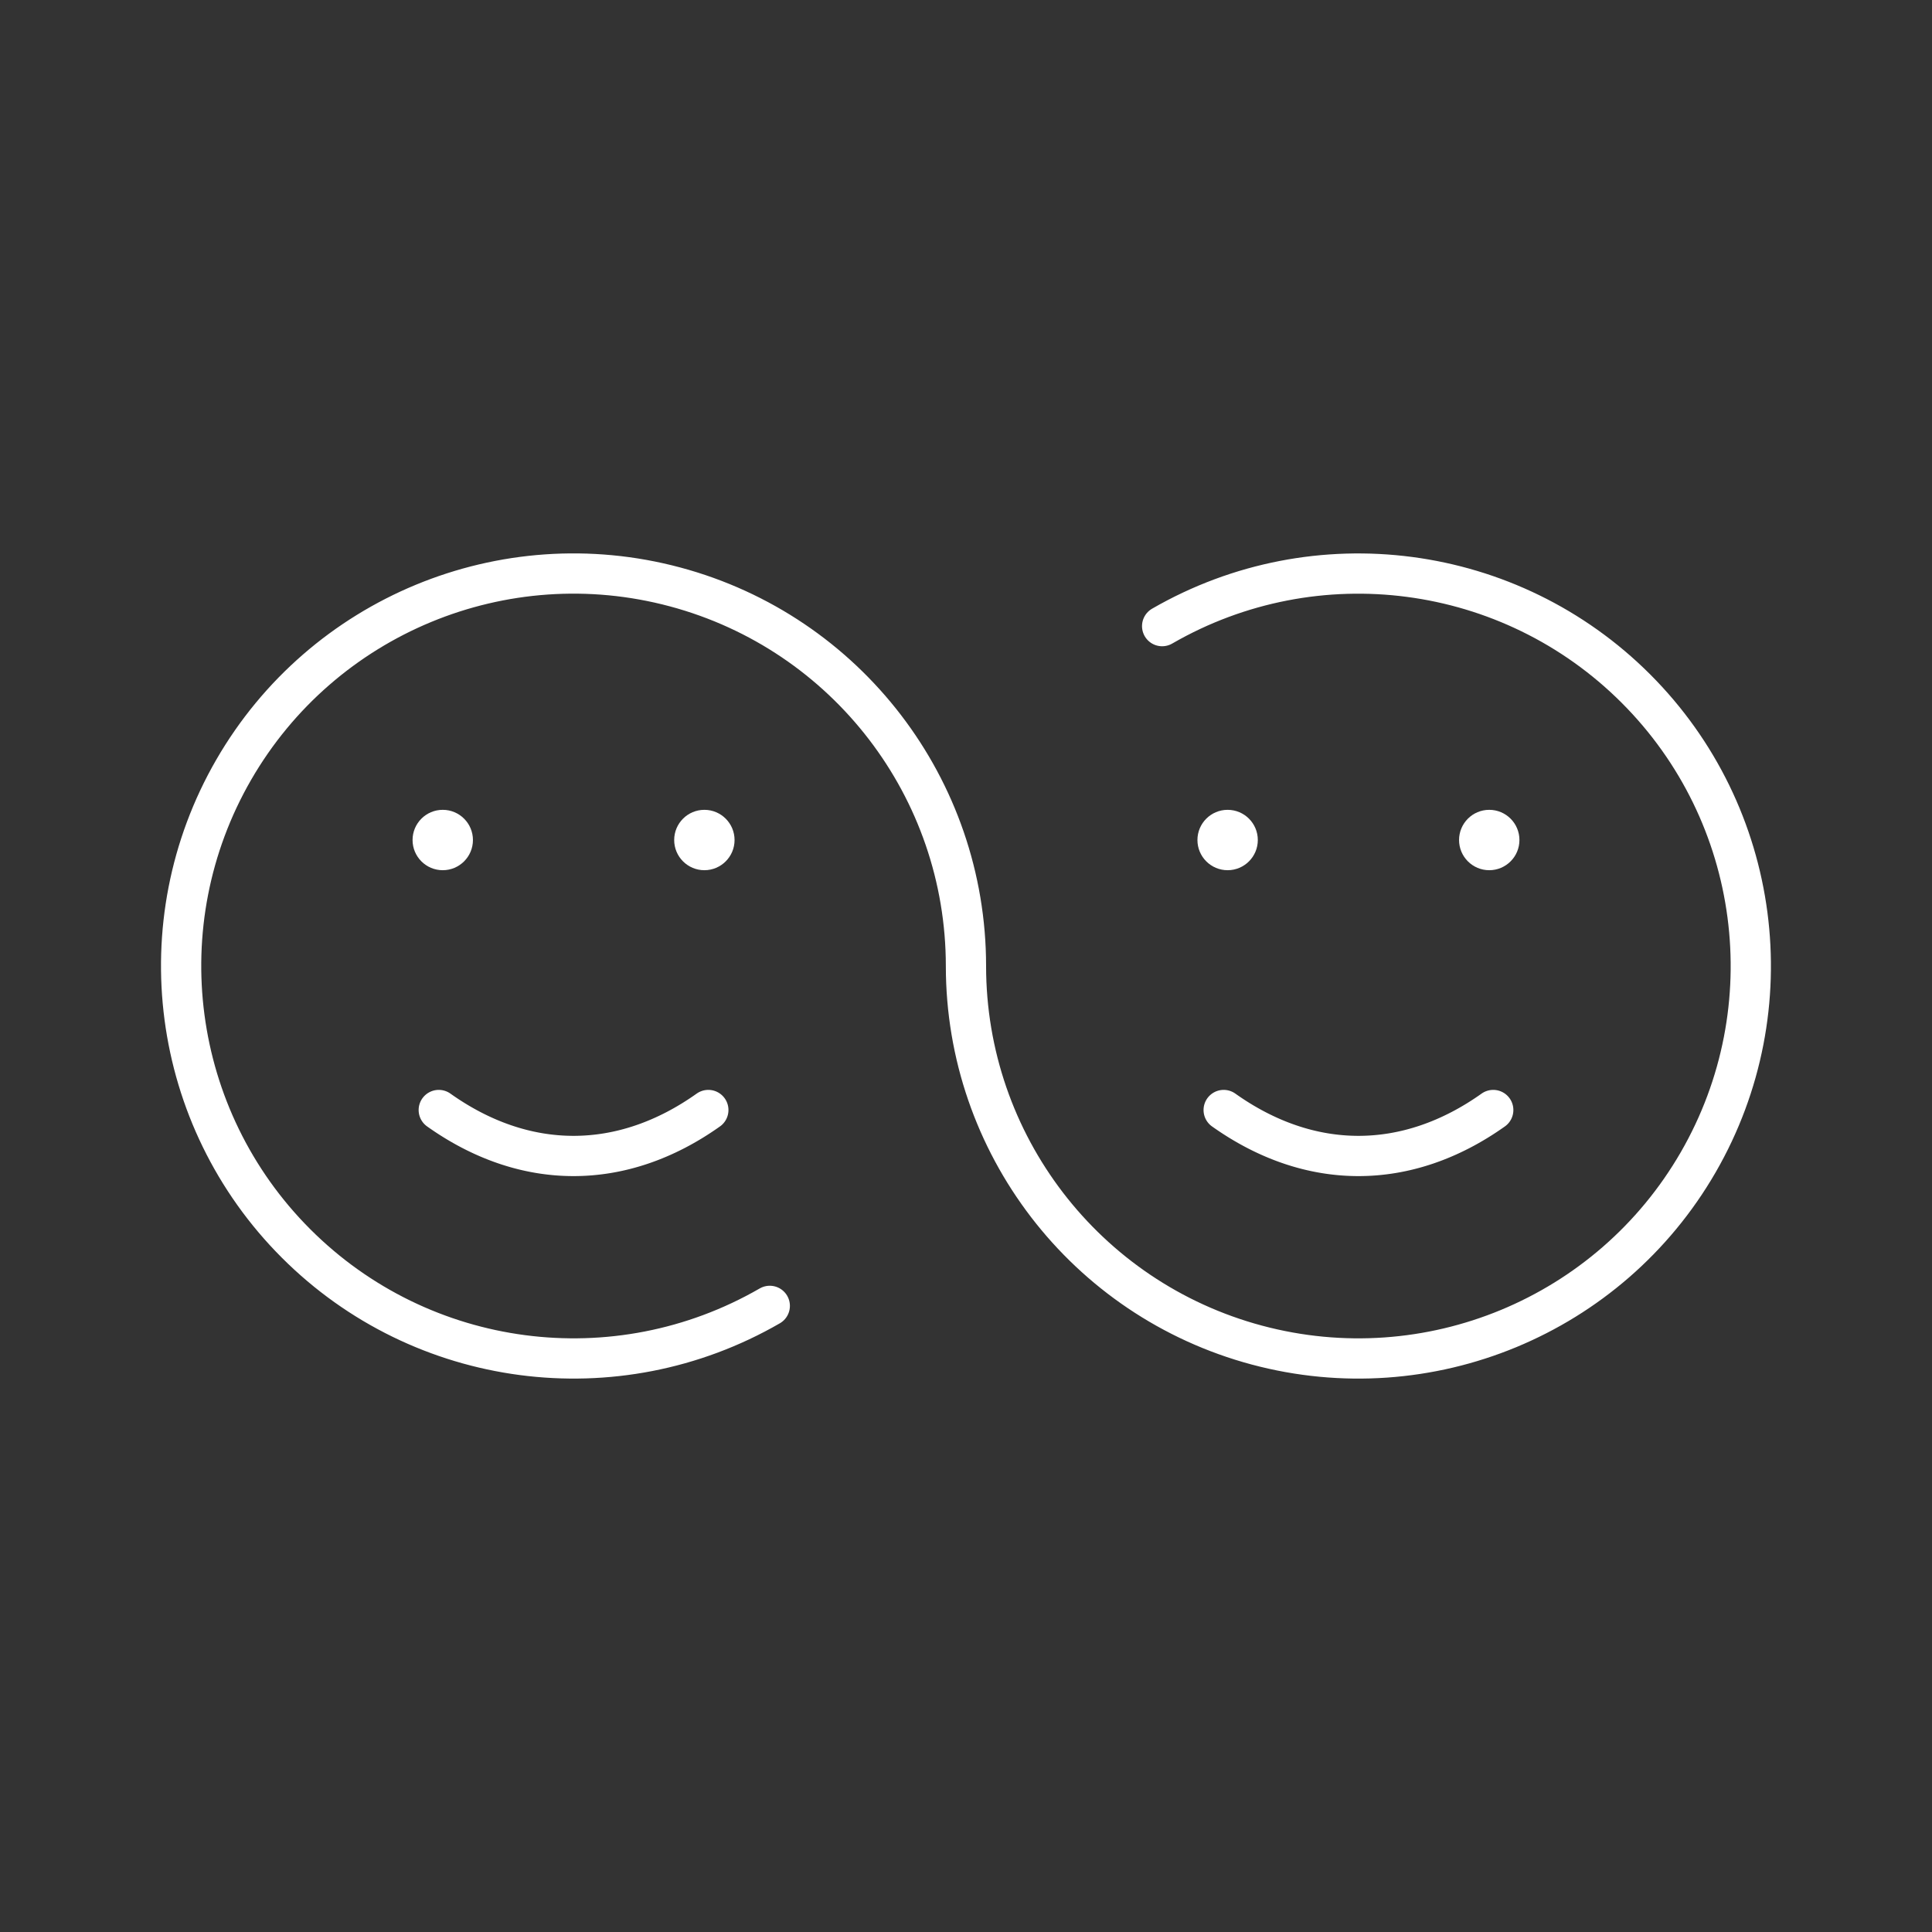 <?xml version="1.0" encoding="UTF-8"?><svg id="a" xmlns="http://www.w3.org/2000/svg" viewBox="0 0 48 48"><rect x="0" y="0" width="48" height="48" fill="#333333" stroke="none"/><defs><style>.d{fill:none;stroke:#fff;stroke-linecap:round;stroke-linejoin:round;}.c{fill:#fff;stroke-width:0px;}</style></defs><path class="d" d="m19.125 32.444c-3.822 2.207-8.649 1.571-11.769-1.55-3.12-3.12-3.756-7.948-1.55-11.769 2.207-3.822 6.705-5.685 10.967-4.543 4.263 1.142 7.226 5.005 7.226 9.418s2.964 8.276 7.226 9.418c4.263 1.142 8.761-.721 10.967-4.543s1.571-8.649-1.55-11.769-7.948-3.756-11.769-1.55"/><path class="d" d="m17.598 27.578a8.75 15 0 01-6.697 0"/><circle class="c" cx="11" cy="20.87" r=".75"/><circle class="c" cx="17.5" cy="20.87" r=".75"/><path class="d" d="m37.099 27.578a8.75 15 0 01-6.697 0"/><circle class="c" cx="30.5" cy="20.87" r=".75"/><circle class="c" cx="37" cy="20.87" r=".75"/></svg>
